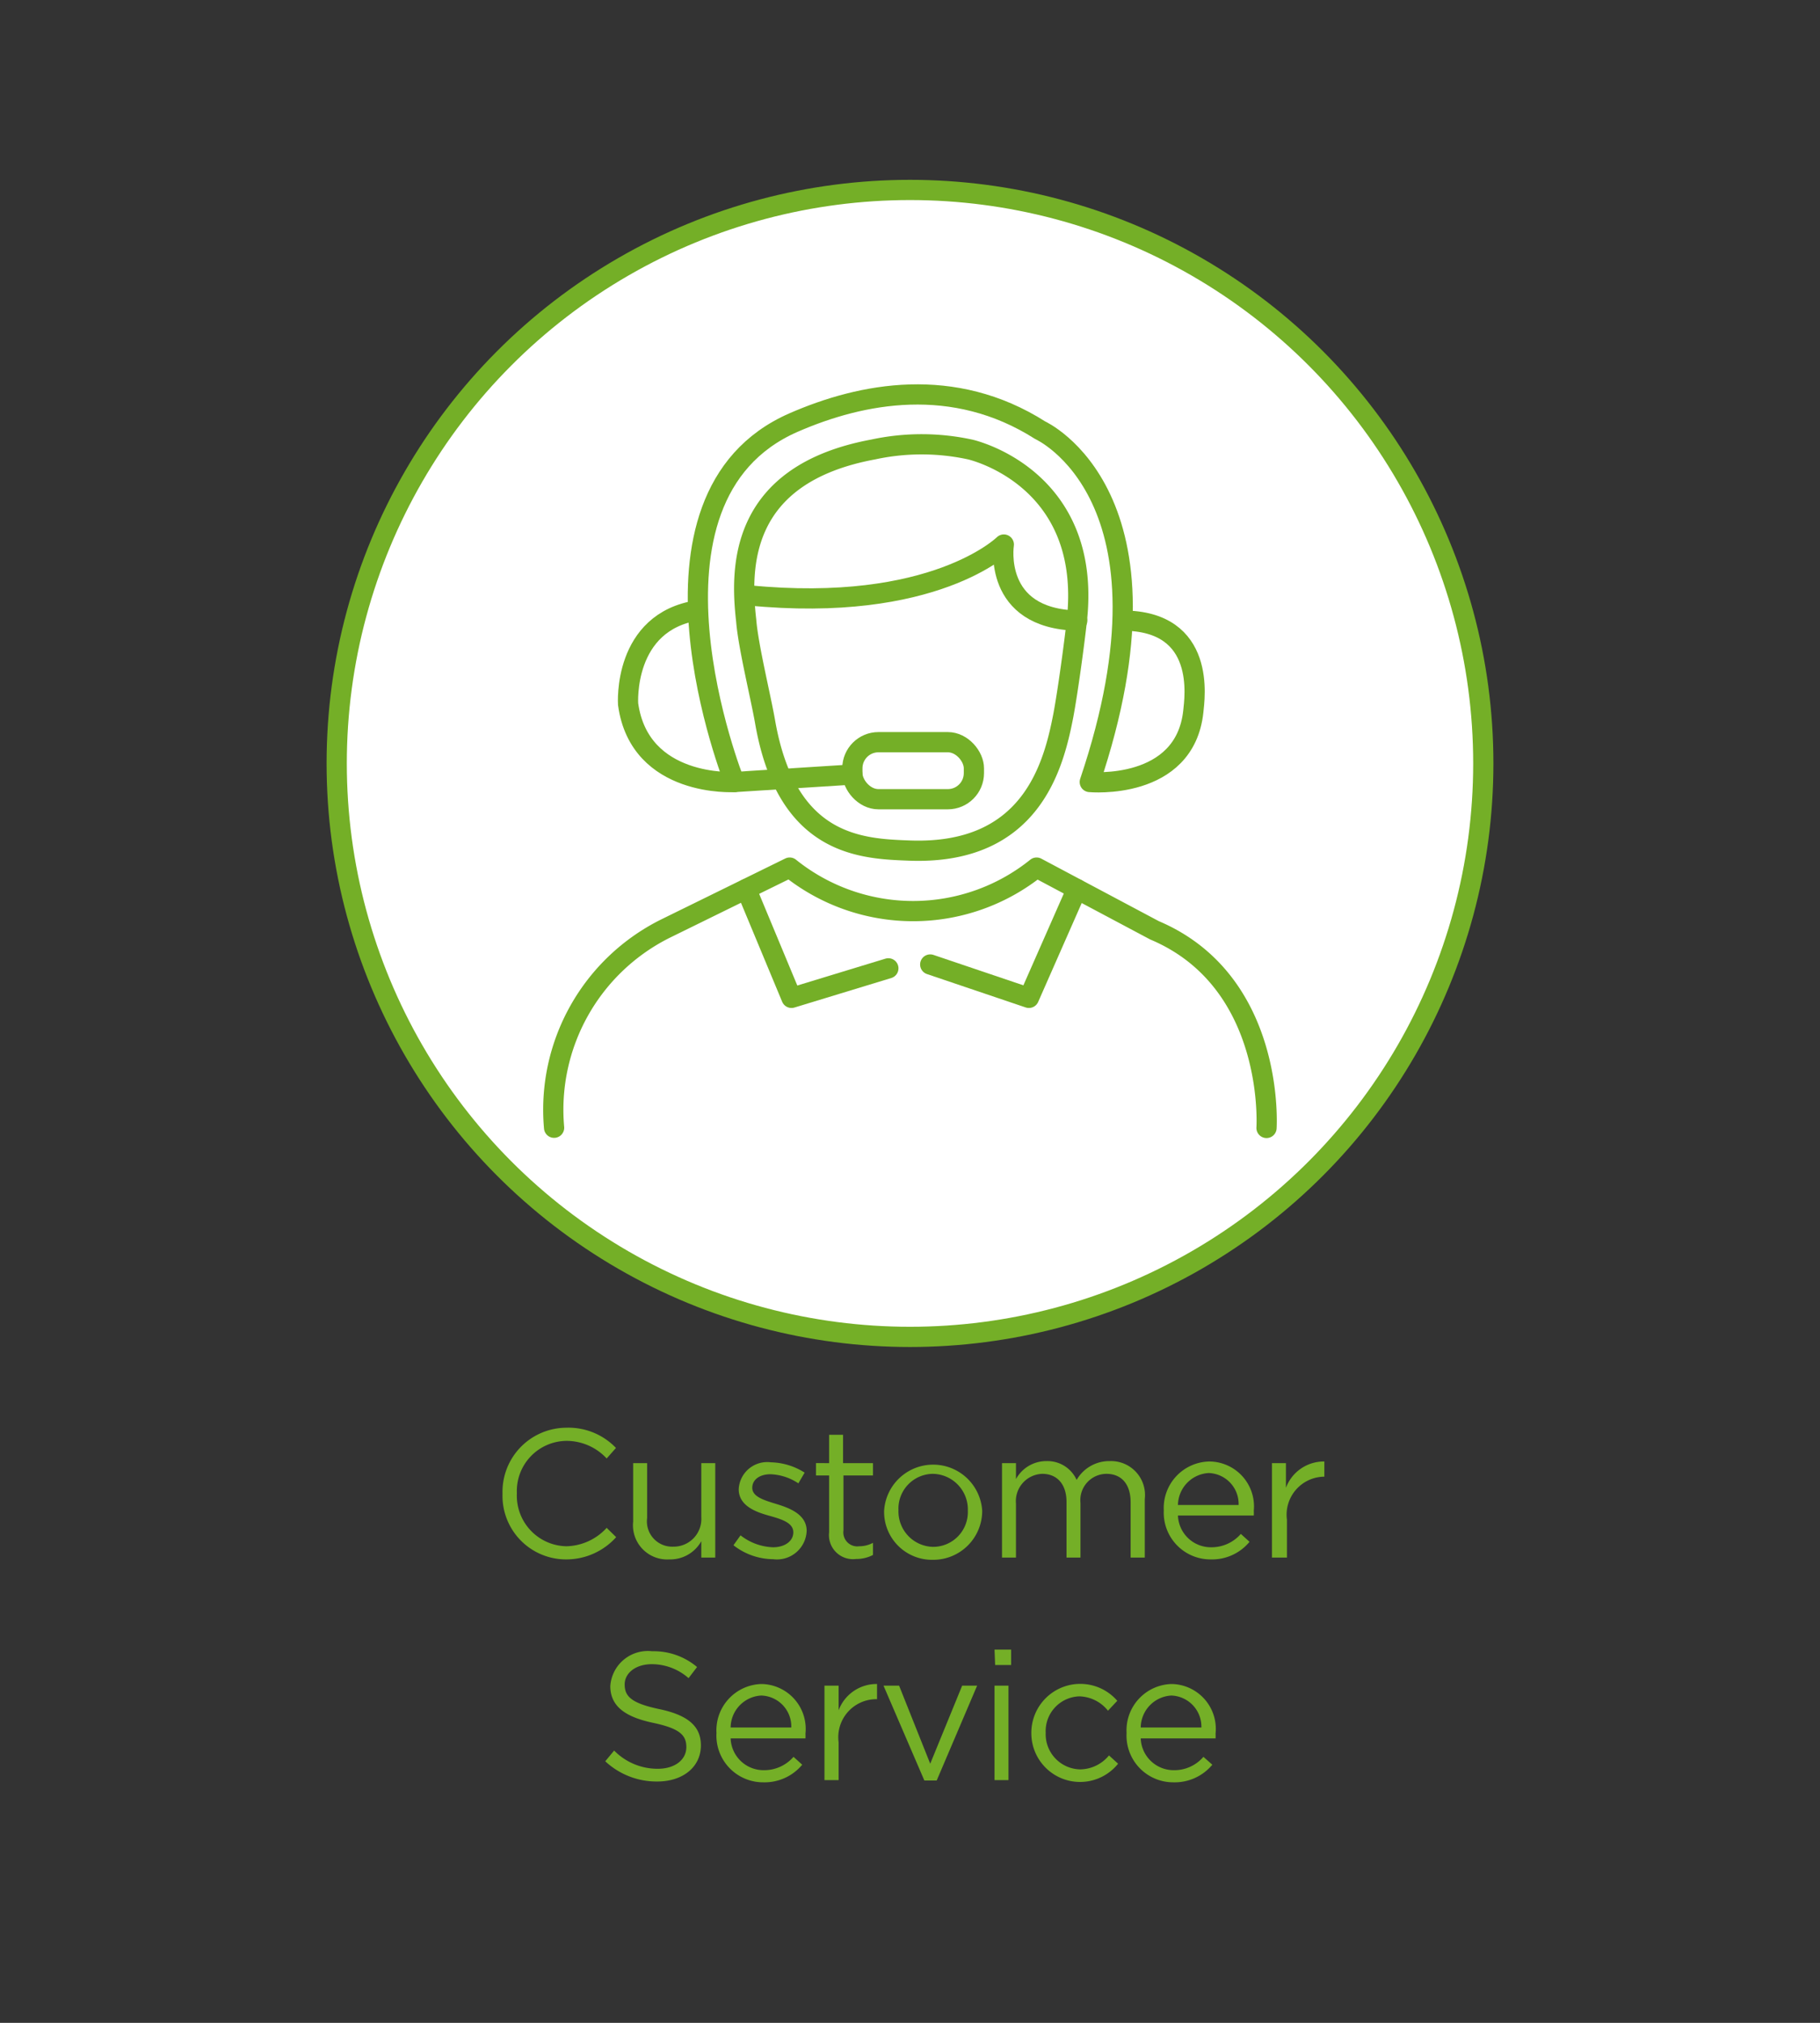 <svg id="Layer_1" data-name="Layer 1" xmlns="http://www.w3.org/2000/svg" viewBox="0 0 90 100"><rect x="0" y="0" width="90" height="100" fill="#333333" stroke="none"/><defs><style>.cls-1{fill:#fff;stroke-miterlimit:10;}.cls-1,.cls-3{stroke:#74af27;}.cls-2{fill:#74af27;}.cls-3{fill:none;stroke-linecap:round;stroke-linejoin:round;}</style></defs><title>EV-Rolec-CustomerService</title><circle class="cls-1" cx="45" cy="37.74" r="28.35"/><path class="cls-2" d="M24.85,73.85v0A3.17,3.17,0,0,1,28,70.58a3.25,3.25,0,0,1,2.46,1L30,72.1a2.71,2.71,0,0,0-2-.87,2.48,2.48,0,0,0-2.44,2.59h0A2.5,2.5,0,0,0,28,76.44a2.77,2.77,0,0,0,2-.91l.47.46A3.31,3.31,0,0,1,28,77.09,3.14,3.14,0,0,1,24.85,73.85Z"/><path class="cls-2" d="M31.31,75.22V72.33H32v2.72a1.25,1.25,0,0,0,1.29,1.41A1.37,1.37,0,0,0,34.68,75V72.33h.69V77h-.69v-.81a1.76,1.76,0,0,1-1.59.9A1.69,1.69,0,0,1,31.31,75.22Z"/><path class="cls-2" d="M36.27,76.39l.35-.49a2.75,2.75,0,0,0,1.61.59c.56,0,1-.29,1-.74v0c0-.46-.55-.64-1.16-.81s-1.54-.46-1.54-1.32v0a1.41,1.41,0,0,1,1.59-1.33,3.24,3.24,0,0,1,1.67.51l-.31.53a2.65,2.65,0,0,0-1.38-.45c-.55,0-.9.28-.9.67v0c0,.44.57.61,1.19.8s1.5.5,1.5,1.33v0a1.47,1.47,0,0,1-1.66,1.4A3.22,3.22,0,0,1,36.27,76.39Z"/><path class="cls-2" d="M41,75.75V72.94h-.65v-.61H41v-1.4h.69v1.4h1.48v.61H41.71v2.72a.69.69,0,0,0,.78.78,1.43,1.43,0,0,0,.68-.17v.6a1.8,1.8,0,0,1-.84.2A1.19,1.19,0,0,1,41,75.75Z"/><path class="cls-2" d="M43.72,74.68v0a2.43,2.43,0,0,1,4.85,0v0a2.42,2.42,0,0,1-2.44,2.43A2.37,2.37,0,0,1,43.72,74.68Zm4.14,0v0a1.76,1.76,0,0,0-1.73-1.82,1.72,1.72,0,0,0-1.7,1.8v0a1.75,1.75,0,0,0,1.72,1.81A1.72,1.72,0,0,0,47.86,74.68Z"/><path class="cls-2" d="M49.55,72.33h.69v.79a1.71,1.71,0,0,1,1.51-.89,1.58,1.58,0,0,1,1.49.93,1.86,1.86,0,0,1,1.64-.93,1.68,1.68,0,0,1,1.73,1.88V77h-.7V74.27c0-.9-.45-1.41-1.2-1.41a1.3,1.3,0,0,0-1.28,1.44V77h-.69V74.25c0-.87-.46-1.39-1.2-1.39a1.35,1.35,0,0,0-1.3,1.47V77h-.69Z"/><path class="cls-2" d="M57.55,74.67v0a2.3,2.3,0,0,1,2.23-2.42A2.22,2.22,0,0,1,62,74.69a1.77,1.77,0,0,1,0,.23H58.25a1.63,1.63,0,0,0,1.64,1.57,1.92,1.92,0,0,0,1.47-.66l.43.39a2.4,2.4,0,0,1-1.92.87A2.31,2.31,0,0,1,57.55,74.67Zm3.7-.27a1.53,1.53,0,0,0-1.48-1.58,1.61,1.61,0,0,0-1.52,1.58Z"/><path class="cls-2" d="M62.9,72.33h.69v1.22a2,2,0,0,1,1.9-1.3V73h0a1.88,1.88,0,0,0-1.85,2.13V77H62.9Z"/><path class="cls-2" d="M29.93,87.07l.44-.53a3,3,0,0,0,2.16.9c.85,0,1.41-.45,1.41-1.07v0c0-.59-.32-.92-1.64-1.2s-2.12-.78-2.12-1.82v0a1.86,1.86,0,0,1,2.07-1.72,3.32,3.32,0,0,1,2.22.78l-.42.55a2.75,2.75,0,0,0-1.82-.69c-.81,0-1.34.45-1.34,1v0c0,.59.33.93,1.71,1.22s2.06.82,2.06,1.79h0c0,1.08-.9,1.79-2.16,1.79A3.72,3.72,0,0,1,29.93,87.07Z"/><path class="cls-2" d="M35.43,85.67v0a2.29,2.29,0,0,1,2.23-2.42,2.22,2.22,0,0,1,2.17,2.46,1.77,1.77,0,0,1,0,.23H36.13a1.63,1.63,0,0,0,1.64,1.57,1.92,1.92,0,0,0,1.47-.66l.43.39a2.42,2.42,0,0,1-1.92.87A2.31,2.31,0,0,1,35.43,85.67Zm3.7-.27a1.53,1.53,0,0,0-1.49-1.58,1.6,1.6,0,0,0-1.51,1.58Z"/><path class="cls-2" d="M40.77,83.33h.7v1.22a2,2,0,0,1,1.9-1.3V84h-.06a1.88,1.88,0,0,0-1.84,2.13V88h-.7Z"/><path class="cls-2" d="M43.69,83.33h.77L46,87.19l1.58-3.86h.74l-2,4.69h-.61Z"/><path class="cls-2" d="M49.18,81.55H50v.76h-.79Zm0,1.78h.69V88h-.69Z"/><path class="cls-2" d="M51,85.68v0a2.42,2.42,0,0,1,4.25-1.6l-.46.49a1.87,1.87,0,0,0-1.41-.71,1.72,1.72,0,0,0-1.67,1.8v0a1.74,1.74,0,0,0,1.71,1.81,1.87,1.87,0,0,0,1.42-.69l.45.41A2.41,2.41,0,0,1,51,85.68Z"/><path class="cls-2" d="M55.71,85.67v0a2.29,2.29,0,0,1,2.23-2.42,2.22,2.22,0,0,1,2.17,2.46,1.77,1.77,0,0,1,0,.23H56.41a1.63,1.63,0,0,0,1.64,1.57,1.89,1.89,0,0,0,1.46-.66l.44.39a2.42,2.42,0,0,1-1.92.87A2.31,2.31,0,0,1,55.71,85.67Zm3.7-.27a1.54,1.54,0,0,0-1.49-1.58,1.6,1.6,0,0,0-1.51,1.58Z"/><path class="cls-3" d="M62.63,55.76s.47-7.23-5.54-9.77l-5.83-3.1a9.74,9.74,0,0,1-12.21,0l-6.11,3a10,10,0,0,0-5.54,9.86"/><polyline class="cls-3" points="43.93 47.87 39.14 49.33 36.9 43.95"/><polyline class="cls-3" points="46 47.68 50.88 49.33 53.25 43.95"/><path class="cls-3" d="M36.9,30.68c-.3-2.62-.35-7.23,6.28-8.46a11.35,11.35,0,0,1,4.79,0s6.07,1.34,5.28,8.46c-.13,1.18-.45,3.53-.67,4.7C52.1,37.85,51,42.26,45,42.05c-2.4-.09-6.1-.2-7.17-6.39C37.61,34.41,37,31.94,36.9,30.68Z"/><path class="cls-3" d="M37,29.43c9.2.91,12.64-2.51,12.64-2.51s-.58,3.66,3.63,3.76"/><path class="cls-3" d="M55.51,30.68c4.17,0,3.56,3.86,3.5,4.49-.42,3.93-5.12,3.49-5.12,3.49,4.77-14.14-2.45-17.39-2.45-17.39-4.29-2.73-8.83-1.85-12.2-.38-8.53,3.73-2.92,17.77-2.92,17.77s-4.69.29-5.26-3.85c0,0-.28-4.08,3.46-4.64"/><line class="cls-3" x1="42.15" y1="38.29" x2="36.32" y2="38.66"/><rect class="cls-3" x="42.15" y="36.69" width="6.01" height="2.82" rx="1.29"/></svg>